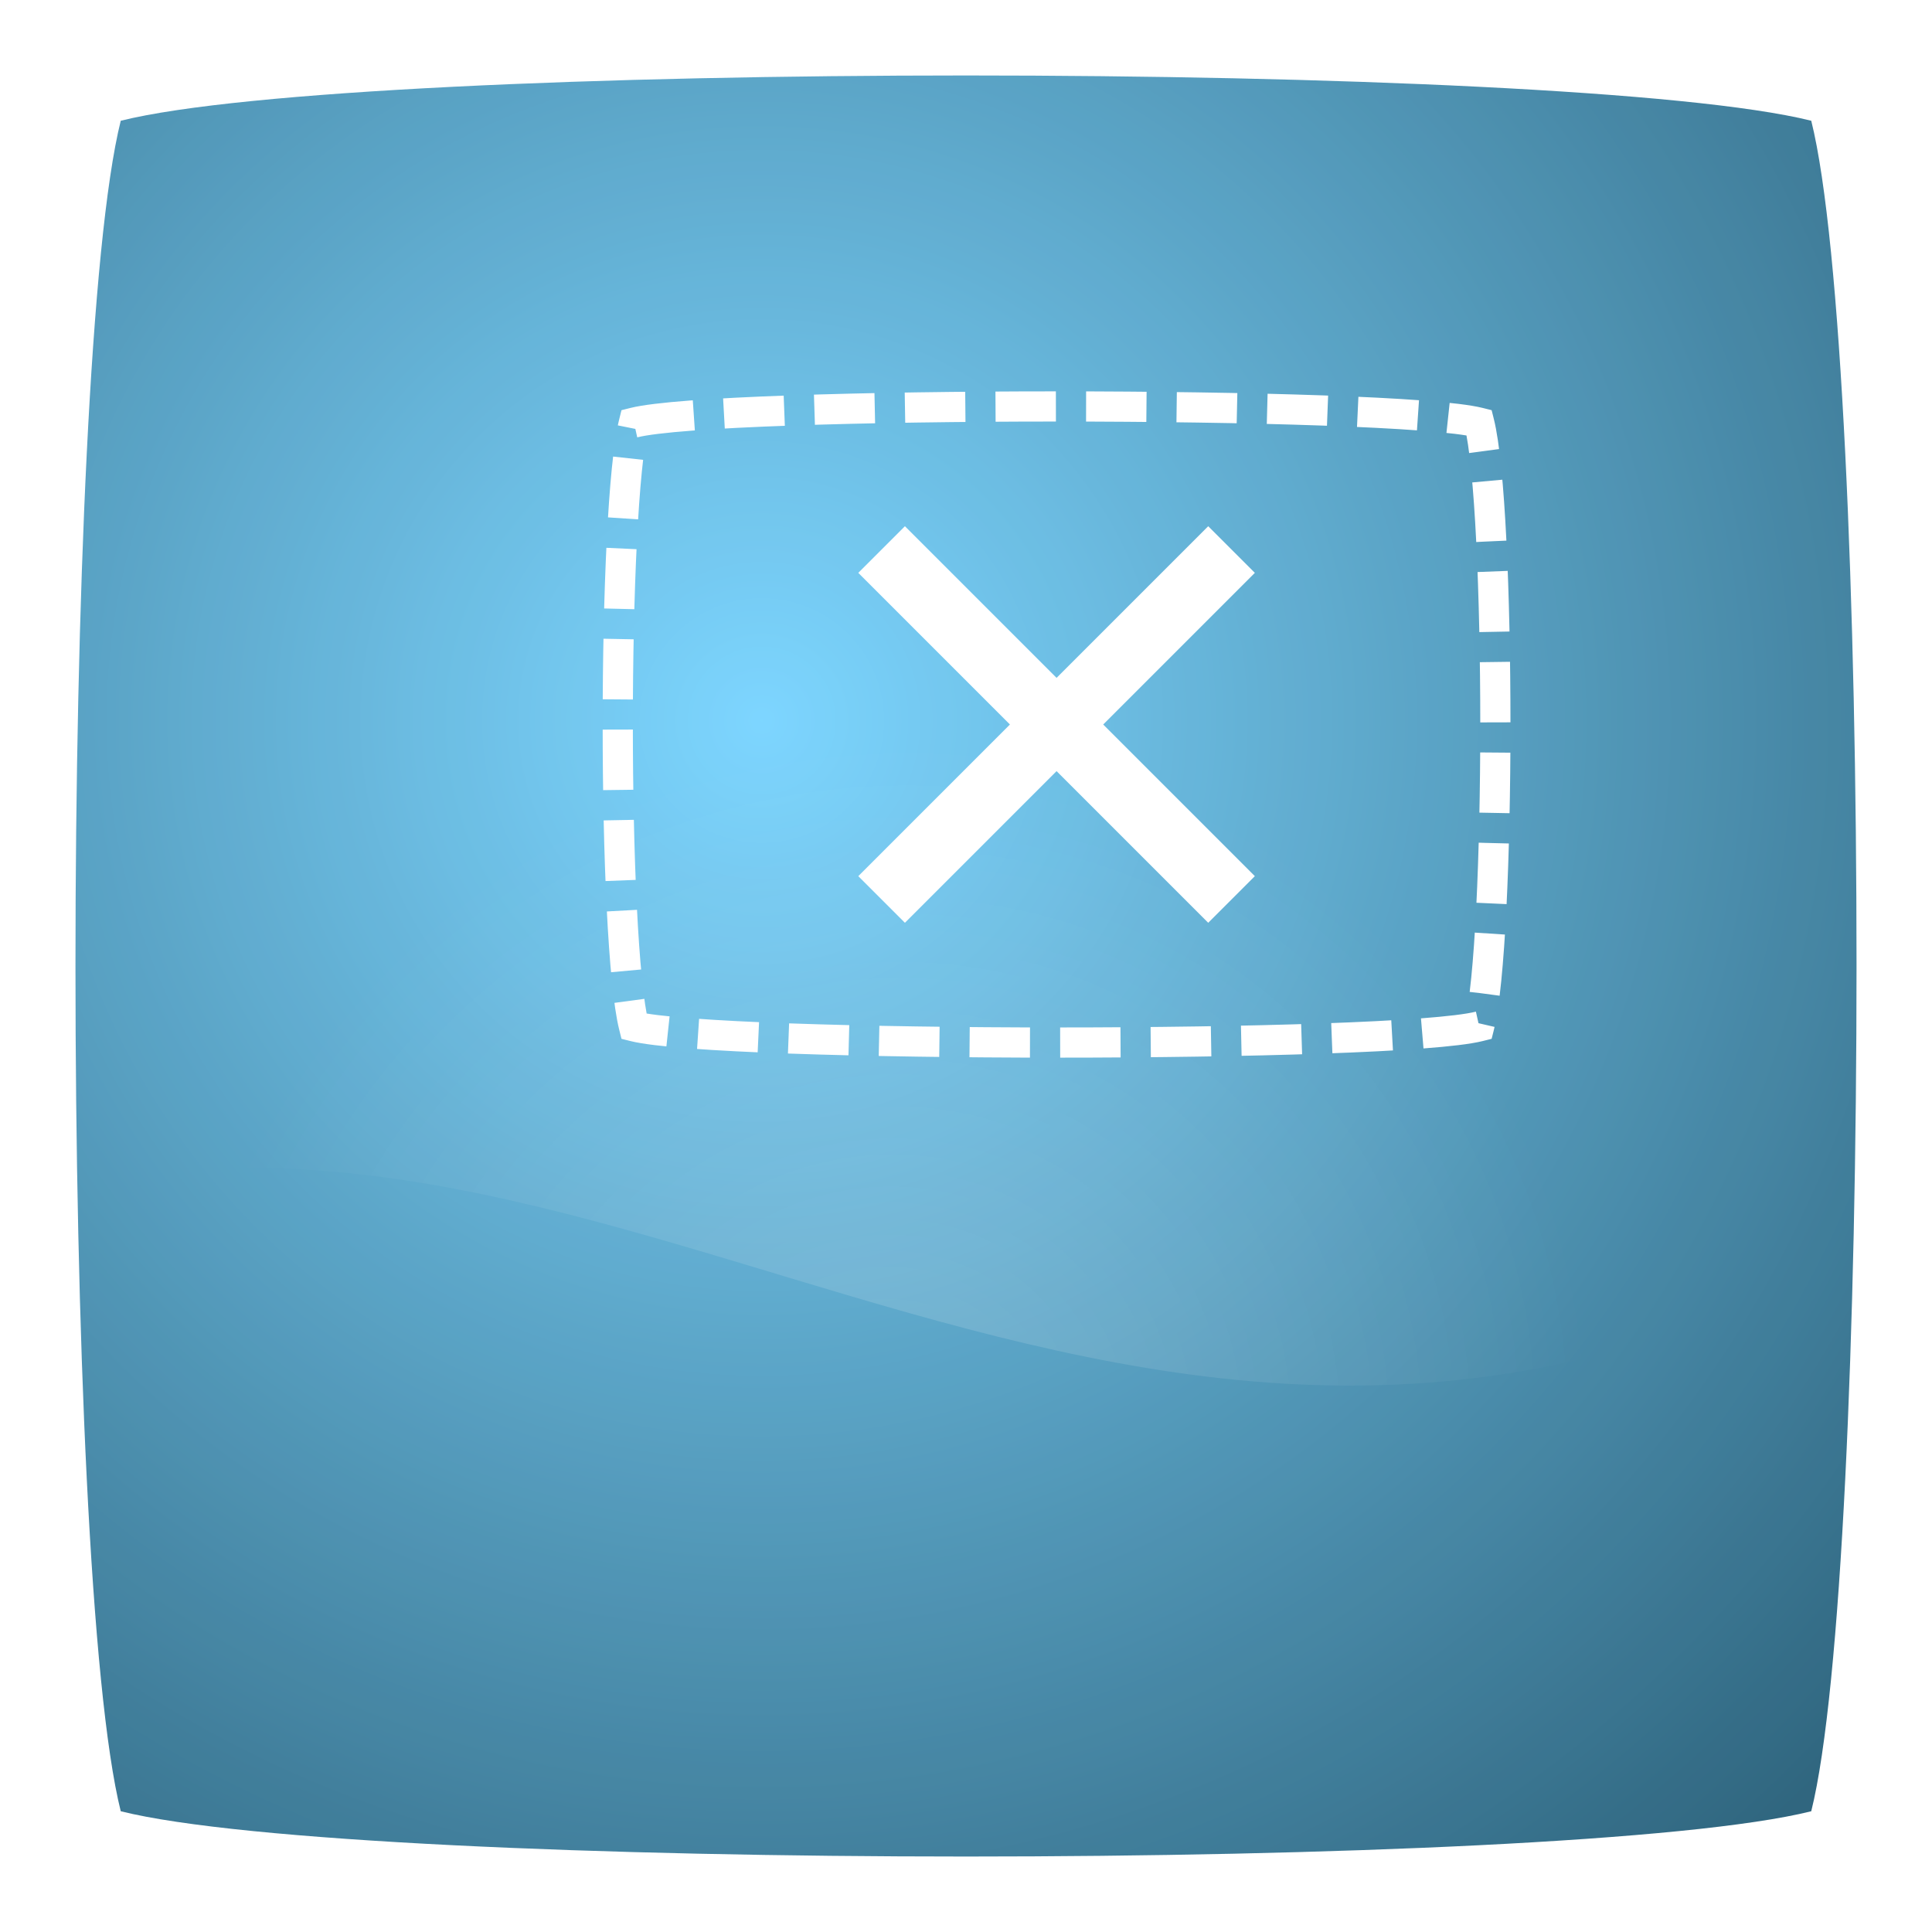 <?xml version="1.0" encoding="UTF-8" standalone="no"?>
<!-- Created with Inkscape (http://www.inkscape.org/) -->

<svg
   xmlns:dc="http://purl.org/dc/elements/1.1/"
   xmlns:cc="http://creativecommons.org/ns#"
   xmlns:rdf="http://www.w3.org/1999/02/22-rdf-syntax-ns#"
   xmlns:svg="http://www.w3.org/2000/svg"
   xmlns="http://www.w3.org/2000/svg"
   xmlns:xlink="http://www.w3.org/1999/xlink"
   xmlns:sodipodi="http://sodipodi.sourceforge.net/DTD/sodipodi-0.dtd"
   xmlns:inkscape="http://www.inkscape.org/namespaces/inkscape"
   width="128"
   height="128"
   id="svg3249"
   version="1.1"
   inkscape:version="0.48.0 r9654"
   sodipodi:docname="fullscreen.svg">
  <defs
     id="defs3251">
    <radialGradient
       inkscape:collect="always"
       xlink:href="#linearGradient5909"
       id="radialGradient6451"
       gradientUnits="userSpaceOnUse"
       gradientTransform="matrix(1.186,1.186,-1.186,1.186,1566.701,421.424)"
       cx="-230"
       cy="812.362"
       fx="-230"
       fy="812.362"
       r="59" />
    <linearGradient
       id="linearGradient5909">
      <stop
         style="stop-color:#5fccff;stop-opacity:1;"
         offset="0"
         id="stop5911" />
      <stop
         style="stop-color:#004362;stop-opacity:1;"
         offset="1"
         id="stop5913" />
    </linearGradient>
    <filter
       id="filter5957"
       inkscape:label="Evanescent"
       inkscape:menu="Blurs"
       inkscape:menu-tooltip="Blur the contents of objects, preserving the outline and adding progressive transparency at edges"
       color-interpolation-filters="sRGB">
      <feGaussianBlur
         id="feGaussianBlur5959"
         result="result6"
         stdDeviation="3"
         in="SourceGraphic" />
      <feColorMatrix
         id="feColorMatrix5961"
         values="1 0 0 0 0 0 1 0 0 0 0 0 1 0 0 0 0 0 1 0 "
         result="result7"
         in="SourceGraphic" />
      <feComposite
         id="feComposite5963"
         in2="result7"
         operator="in"
         in="result6"
         result="fbSourceGraphic" />
      <feColorMatrix
         result="fbSourceGraphicAlpha"
         in="fbSourceGraphic"
         values="0 0 0 -1 0 0 0 0 -1 0 0 0 0 -1 0 0 0 0 1 0"
         id="feColorMatrix5965" />
      <feGaussianBlur
         id="feGaussianBlur5967"
         result="result6"
         stdDeviation="3"
         in="fbSourceGraphic" />
      <feColorMatrix
         id="feColorMatrix5969"
         values="1 0 0 0 0 0 1 0 0 0 0 0 1 0 0 0 0 0 1 0 "
         result="result7"
         in="fbSourceGraphic" />
      <feComposite
         id="feComposite5971"
         in2="result7"
         operator="in"
         in="result6" />
    </filter>
    <radialGradient
       inkscape:collect="always"
       xlink:href="#linearGradient5909-9"
       id="radialGradient6453"
       gradientUnits="userSpaceOnUse"
       gradientTransform="matrix(1.186,1.186,-1.186,1.186,1566.701,561.424)"
       cx="-230"
       cy="812.362"
       fx="-230"
       fy="812.362"
       r="59" />
    <linearGradient
       id="linearGradient5909-9">
      <stop
         style="stop-color:#5fccff;stop-opacity:1;"
         offset="0"
         id="stop5911-2" />
      <stop
         style="stop-color:#004362;stop-opacity:1;"
         offset="1"
         id="stop5913-0" />
    </linearGradient>
    <filter
       id="filter5957-2"
       inkscape:label="Evanescent"
       inkscape:menu="Blurs"
       inkscape:menu-tooltip="Blur the contents of objects, preserving the outline and adding progressive transparency at edges"
       color-interpolation-filters="sRGB">
      <feGaussianBlur
         id="feGaussianBlur5959-3"
         result="result6"
         stdDeviation="3"
         in="SourceGraphic" />
      <feColorMatrix
         id="feColorMatrix5961-7"
         values="1 0 0 0 0 0 1 0 0 0 0 0 1 0 0 0 0 0 1 0 "
         result="result7"
         in="SourceGraphic" />
      <feComposite
         id="feComposite5963-5"
         in2="result7"
         operator="in"
         in="result6"
         result="fbSourceGraphic" />
      <feColorMatrix
         result="fbSourceGraphicAlpha"
         in="fbSourceGraphic"
         values="0 0 0 -1 0 0 0 0 -1 0 0 0 0 -1 0 0 0 0 1 0"
         id="feColorMatrix5965-9" />
      <feGaussianBlur
         id="feGaussianBlur5967-2"
         result="result6"
         stdDeviation="3"
         in="fbSourceGraphic" />
      <feColorMatrix
         id="feColorMatrix5969-2"
         values="1 0 0 0 0 0 1 0 0 0 0 0 1 0 0 0 0 0 1 0 "
         result="result7"
         in="fbSourceGraphic" />
      <feComposite
         id="feComposite5971-8"
         in2="result7"
         operator="in"
         in="result6" />
    </filter>
    <linearGradient
       inkscape:collect="always"
       id="linearGradient6331-9">
      <stop
         style="stop-color:#ffffff;stop-opacity:1;"
         offset="0"
         id="stop6333-7" />
      <stop
         style="stop-color:#ffffff;stop-opacity:0;"
         offset="1"
         id="stop6335-3" />
    </linearGradient>
    <radialGradient
       inkscape:collect="always"
       xlink:href="#linearGradient5909-1"
       id="radialGradient6451-6"
       gradientUnits="userSpaceOnUse"
       gradientTransform="matrix(1.186,1.186,-1.186,1.186,1566.701,421.424)"
       cx="-230"
       cy="812.362"
       fx="-230"
       fy="812.362"
       r="59" />
    <linearGradient
       id="linearGradient5909-1">
      <stop
         style="stop-color:#5fccff;stop-opacity:1;"
         offset="0"
         id="stop5911-29" />
      <stop
         style="stop-color:#004362;stop-opacity:1;"
         offset="1"
         id="stop5913-3" />
    </linearGradient>
    <filter
       id="filter5957-1"
       inkscape:label="Evanescent"
       inkscape:menu="Blurs"
       inkscape:menu-tooltip="Blur the contents of objects, preserving the outline and adding progressive transparency at edges"
       color-interpolation-filters="sRGB">
      <feGaussianBlur
         id="feGaussianBlur5959-9"
         result="result6"
         stdDeviation="3"
         in="SourceGraphic" />
      <feColorMatrix
         id="feColorMatrix5961-4"
         values="1 0 0 0 0 0 1 0 0 0 0 0 1 0 0 0 0 0 1 0 "
         result="result7"
         in="SourceGraphic" />
      <feComposite
         id="feComposite5963-7"
         in2="result7"
         operator="in"
         in="result6"
         result="fbSourceGraphic" />
      <feColorMatrix
         result="fbSourceGraphicAlpha"
         in="fbSourceGraphic"
         values="0 0 0 -1 0 0 0 0 -1 0 0 0 0 -1 0 0 0 0 1 0"
         id="feColorMatrix5965-8" />
      <feGaussianBlur
         id="feGaussianBlur5967-4"
         result="result6"
         stdDeviation="3"
         in="fbSourceGraphic" />
      <feColorMatrix
         id="feColorMatrix5969-5"
         values="1 0 0 0 0 0 1 0 0 0 0 0 1 0 0 0 0 0 1 0 "
         result="result7"
         in="fbSourceGraphic" />
      <feComposite
         id="feComposite5971-0"
         in2="result7"
         operator="in"
         in="result6" />
    </filter>
    <radialGradient
       inkscape:collect="always"
       xlink:href="#linearGradient5909-1"
       id="radialGradient3642"
       gradientUnits="userSpaceOnUse"
       gradientTransform="matrix(1.186,1.186,-1.186,1.186,1248.92,290.755)"
       cx="-230"
       cy="812.362"
       fx="-230"
       fy="812.362"
       r="59" />
    <radialGradient
       inkscape:collect="always"
       xlink:href="#linearGradient6331-9"
       id="radialGradient3644"
       gradientUnits="userSpaceOnUse"
       gradientTransform="matrix(0.596,-0.451,0.433,0.572,-444.208,451.412)"
       cx="28.815"
       cy="1033.713"
       fx="28.815"
       fy="1033.713"
       r="64" />
    <radialGradient
       inkscape:collect="always"
       xlink:href="#linearGradient5909-1"
       id="radialGradient3694"
       gradientUnits="userSpaceOnUse"
       gradientTransform="matrix(1.186,1.186,-1.186,1.186,1248.92,290.755)"
       cx="-230"
       cy="812.362"
       fx="-230"
       fy="812.362"
       r="59" />
    <radialGradient
       inkscape:collect="always"
       xlink:href="#linearGradient6331-9"
       id="radialGradient3696"
       gradientUnits="userSpaceOnUse"
       gradientTransform="matrix(0.596,-0.451,0.433,0.572,-444.208,451.412)"
       cx="28.815"
       cy="1033.713"
       fx="28.815"
       fy="1033.713"
       r="64" />
    <radialGradient
       inkscape:collect="always"
       xlink:href="#linearGradient5909-1"
       id="radialGradient3711"
       gradientUnits="userSpaceOnUse"
       gradientTransform="matrix(1.186,1.186,-1.186,1.186,1248.92,290.755)"
       cx="-230"
       cy="812.362"
       fx="-230"
       fy="812.362"
       r="59" />
    <radialGradient
       inkscape:collect="always"
       xlink:href="#linearGradient6331-9"
       id="radialGradient3713"
       gradientUnits="userSpaceOnUse"
       gradientTransform="matrix(0.596,-0.451,0.433,0.572,-444.208,451.412)"
       cx="28.815"
       cy="1033.713"
       fx="28.815"
       fy="1033.713"
       r="64" />
    <radialGradient
       inkscape:collect="always"
       xlink:href="#linearGradient5909-1"
       id="radialGradient3727"
       gradientUnits="userSpaceOnUse"
       gradientTransform="matrix(1.186,1.186,-1.186,1.186,1248.92,290.755)"
       cx="-230"
       cy="812.362"
       fx="-230"
       fy="812.362"
       r="59" />
    <radialGradient
       inkscape:collect="always"
       xlink:href="#linearGradient6331-9"
       id="radialGradient3729"
       gradientUnits="userSpaceOnUse"
       gradientTransform="matrix(0.596,-0.451,0.433,0.572,-444.208,451.412)"
       cx="28.815"
       cy="1033.713"
       fx="28.815"
       fy="1033.713"
       r="64" />
    <radialGradient
       inkscape:collect="always"
       xlink:href="#linearGradient6331-9"
       id="radialGradient3732"
       gradientUnits="userSpaceOnUse"
       gradientTransform="matrix(0.596,-0.451,0.433,0.572,-406.427,442.08)"
       cx="28.815"
       cy="1033.713"
       fx="28.815"
       fy="1033.713"
       r="64" />
    <radialGradient
       inkscape:collect="always"
       xlink:href="#linearGradient5909-1"
       id="radialGradient3744"
       gradientUnits="userSpaceOnUse"
       gradientTransform="matrix(1.186,1.186,-1.186,1.186,1286.701,281.424)"
       cx="-230"
       cy="812.362"
       fx="-230"
       fy="812.362"
       r="59" />
    <radialGradient
       inkscape:collect="always"
       xlink:href="#linearGradient6331"
       id="radialGradient6511"
       gradientUnits="userSpaceOnUse"
       gradientTransform="matrix(0.596,-0.451,0.433,0.572,-357.901,480.717)"
       cx="28.815"
       cy="1033.713"
       fx="28.815"
       fy="1033.713"
       r="64" />
    <linearGradient
       inkscape:collect="always"
       id="linearGradient6331">
      <stop
         style="stop-color:#ffffff;stop-opacity:1;"
         offset="0"
         id="stop6333" />
      <stop
         style="stop-color:#ffffff;stop-opacity:0;"
         offset="1"
         id="stop6335" />
    </linearGradient>
    <radialGradient
       inkscape:collect="always"
       xlink:href="#linearGradient5909-6"
       id="radialGradient6453-3"
       gradientUnits="userSpaceOnUse"
       gradientTransform="matrix(1.186,1.186,-1.186,1.186,1566.701,561.424)"
       cx="-230"
       cy="812.362"
       fx="-230"
       fy="812.362"
       r="59" />
    <linearGradient
       id="linearGradient5909-6">
      <stop
         style="stop-color:#5fccff;stop-opacity:1;"
         offset="0"
         id="stop5911-1" />
      <stop
         style="stop-color:#004362;stop-opacity:1;"
         offset="1"
         id="stop5913-06" />
    </linearGradient>
    <filter
       id="filter5957-3"
       inkscape:label="Evanescent"
       inkscape:menu="Blurs"
       inkscape:menu-tooltip="Blur the contents of objects, preserving the outline and adding progressive transparency at edges"
       color-interpolation-filters="sRGB">
      <feGaussianBlur
         id="feGaussianBlur5959-2"
         result="result6"
         stdDeviation="3"
         in="SourceGraphic" />
      <feColorMatrix
         id="feColorMatrix5961-0"
         values="1 0 0 0 0 0 1 0 0 0 0 0 1 0 0 0 0 0 1 0 "
         result="result7"
         in="SourceGraphic" />
      <feComposite
         id="feComposite5963-6"
         in2="result7"
         operator="in"
         in="result6"
         result="fbSourceGraphic" />
      <feColorMatrix
         result="fbSourceGraphicAlpha"
         in="fbSourceGraphic"
         values="0 0 0 -1 0 0 0 0 -1 0 0 0 0 -1 0 0 0 0 1 0"
         id="feColorMatrix5965-1" />
      <feGaussianBlur
         id="feGaussianBlur5967-5"
         result="result6"
         stdDeviation="3"
         in="fbSourceGraphic" />
      <feColorMatrix
         id="feColorMatrix5969-54"
         values="1 0 0 0 0 0 1 0 0 0 0 0 1 0 0 0 0 0 1 0 "
         result="result7"
         in="fbSourceGraphic" />
      <feComposite
         id="feComposite5971-7"
         in2="result7"
         operator="in"
         in="result6" />
    </filter>
    <radialGradient
       r="59"
       fy="812.362"
       fx="-230"
       cy="812.362"
       cx="-230"
       gradientTransform="matrix(1.186,1.186,-1.186,1.186,1335.227,320.06)"
       gradientUnits="userSpaceOnUse"
       id="radialGradient3779"
       xlink:href="#linearGradient5909-6"
       inkscape:collect="always" />
    <radialGradient
       inkscape:collect="always"
       xlink:href="#linearGradient6331-5"
       id="radialGradient6511-6"
       gradientUnits="userSpaceOnUse"
       gradientTransform="matrix(0.596,-0.451,0.433,0.572,-406.427,442.081)"
       cx="28.815"
       cy="1033.713"
       fx="28.815"
       fy="1033.713"
       r="64" />
    <linearGradient
       inkscape:collect="always"
       id="linearGradient6331-5">
      <stop
         style="stop-color:#ffffff;stop-opacity:1;"
         offset="0"
         id="stop6333-6" />
      <stop
         style="stop-color:#ffffff;stop-opacity:0;"
         offset="1"
         id="stop6335-9" />
    </linearGradient>
    <radialGradient
       inkscape:collect="always"
       xlink:href="#linearGradient5909-4"
       id="radialGradient6453-37"
       gradientUnits="userSpaceOnUse"
       gradientTransform="matrix(1.186,1.186,-1.186,1.186,1566.701,561.424)"
       cx="-230"
       cy="812.362"
       fx="-230"
       fy="812.362"
       r="59" />
    <linearGradient
       id="linearGradient5909-4">
      <stop
         style="stop-color:#5fccff;stop-opacity:1;"
         offset="0"
         id="stop5911-5" />
      <stop
         style="stop-color:#004362;stop-opacity:1;"
         offset="1"
         id="stop5913-2" />
    </linearGradient>
    <filter
       id="filter5957-5"
       inkscape:label="Evanescent"
       inkscape:menu="Blurs"
       inkscape:menu-tooltip="Blur the contents of objects, preserving the outline and adding progressive transparency at edges"
       color-interpolation-filters="sRGB">
      <feGaussianBlur
         id="feGaussianBlur5959-4"
         result="result6"
         stdDeviation="3"
         in="SourceGraphic" />
      <feColorMatrix
         id="feColorMatrix5961-74"
         values="1 0 0 0 0 0 1 0 0 0 0 0 1 0 0 0 0 0 1 0 "
         result="result7"
         in="SourceGraphic" />
      <feComposite
         id="feComposite5963-4"
         in2="result7"
         operator="in"
         in="result6"
         result="fbSourceGraphic" />
      <feColorMatrix
         result="fbSourceGraphicAlpha"
         in="fbSourceGraphic"
         values="0 0 0 -1 0 0 0 0 -1 0 0 0 0 -1 0 0 0 0 1 0"
         id="feColorMatrix5965-3" />
      <feGaussianBlur
         id="feGaussianBlur5967-0"
         result="result6"
         stdDeviation="3"
         in="fbSourceGraphic" />
      <feColorMatrix
         id="feColorMatrix5969-7"
         values="1 0 0 0 0 0 1 0 0 0 0 0 1 0 0 0 0 0 1 0 "
         result="result7"
         in="fbSourceGraphic" />
      <feComposite
         id="feComposite5971-86"
         in2="result7"
         operator="in"
         in="result6" />
    </filter>
    <radialGradient
       r="59"
       fy="812.362"
       fx="-230"
       cy="812.362"
       cx="-230"
       gradientTransform="matrix(1.186,1.186,-1.186,1.186,1286.701,281.424)"
       gradientUnits="userSpaceOnUse"
       id="radialGradient3864"
       xlink:href="#linearGradient5909-4"
       inkscape:collect="always" />
  </defs>
  <sodipodi:namedview
     id="base"
     pagecolor="#ffffff"
     bordercolor="#666666"
     borderopacity="1.0"
     inkscape:pageopacity="0.0"
     inkscape:pageshadow="2"
     inkscape:zoom="2.6571747"
     inkscape:cx="64"
     inkscape:cy="64"
     inkscape:document-units="px"
     inkscape:current-layer="layer1"
     showgrid="true"
     inkscape:showpageshadow="false"
     inkscape:window-width="1004"
     inkscape:window-height="674"
     inkscape:window-x="122"
     inkscape:window-y="50"
     inkscape:window-maximized="0"
     showborder="false">
    <inkscape:grid
       type="xygrid"
       id="grid3389"
       empspacing="4"
       visible="true"
       enabled="false"
       snapvisiblegridlinesonly="true" />
  </sodipodi:namedview>
  <g
     inkscape:label="Layer 1"
     inkscape:groupmode="layer"
     id="layer1"
     transform="translate(0,-924.362)">
    <path
       style="opacity:0.9;fill:url(#radialGradient3864);fill-opacity:1;fill-rule:nonzero;stroke:none;filter:url(#filter5957-5)"
       d="m 8,932.362 c 16,-4 96,-4 112,0 4,16 4,96 0,112 -16,4 -96,4 -112,0 -4,-16 -4,-96 0,-112 z"
       id="path6389"
       inkscape:connector-curvature="0"
       sodipodi:nodetypes="ccccc"
       inkscape:export-filename="/home/markus/close.png"
       inkscape:export-xdpi="81.360001"
       inkscape:export-ydpi="81.360001" />
    <path
       style="fill:#ffffff;fill-opacity:1;fill-rule:nonzero;stroke:none"
       d="m 59.953,959.225 -3.09,3.09 10.047,10.047 -10.047,10.047 3.09,3.09 10.047,-10.047 10.047,10.047 3.09,-3.09 -10.047,-10.047 10.047,-10.047 -3.09,-3.09 -10.047,10.047 -10.047,-10.047 z"
       id="path6399"
       inkscape:connector-curvature="0"
       inkscape:export-filename="/home/markus/close.png"
       inkscape:export-xdpi="81.360001"
       inkscape:export-ydpi="81.360001" />
    <path
       sodipodi:nodetypes="ccccc"
       inkscape:connector-curvature="0"
       id="path6411"
       d="m 42,952.362 c 5.714,-1.429 50.286,-1.429 56,0 1.429,5.714 1.429,34.286 0,40 -5.714,1.429 -50.286,1.429 -56,0 -1.429,-5.714 -1.429,-34.286 0,-40 z"
       style="fill:none;stroke:#ffffff;stroke-width:2;stroke-miterlimit:4;stroke-opacity:1;stroke-dasharray:4, 2;stroke-dashoffset:0"
       inkscape:export-filename="/home/markus/close.png"
       inkscape:export-xdpi="81.360001"
       inkscape:export-ydpi="81.360001" />
    <path
       style="opacity:0.172;fill:url(#radialGradient6511-6);fill-opacity:1;fill-rule:nonzero;stroke:none"
       d="M 5.0000002e-7,924.362 128,924.362 l 0,80 c -51.086,32.404 -86.779,-13.708 -128,0 z"
       id="path6509"
       inkscape:connector-curvature="0"
       sodipodi:nodetypes="ccccc"
       inkscape:export-filename="/home/markus/close.png"
       inkscape:export-xdpi="81.360001"
       inkscape:export-ydpi="81.360001" />
  </g>
</svg>
